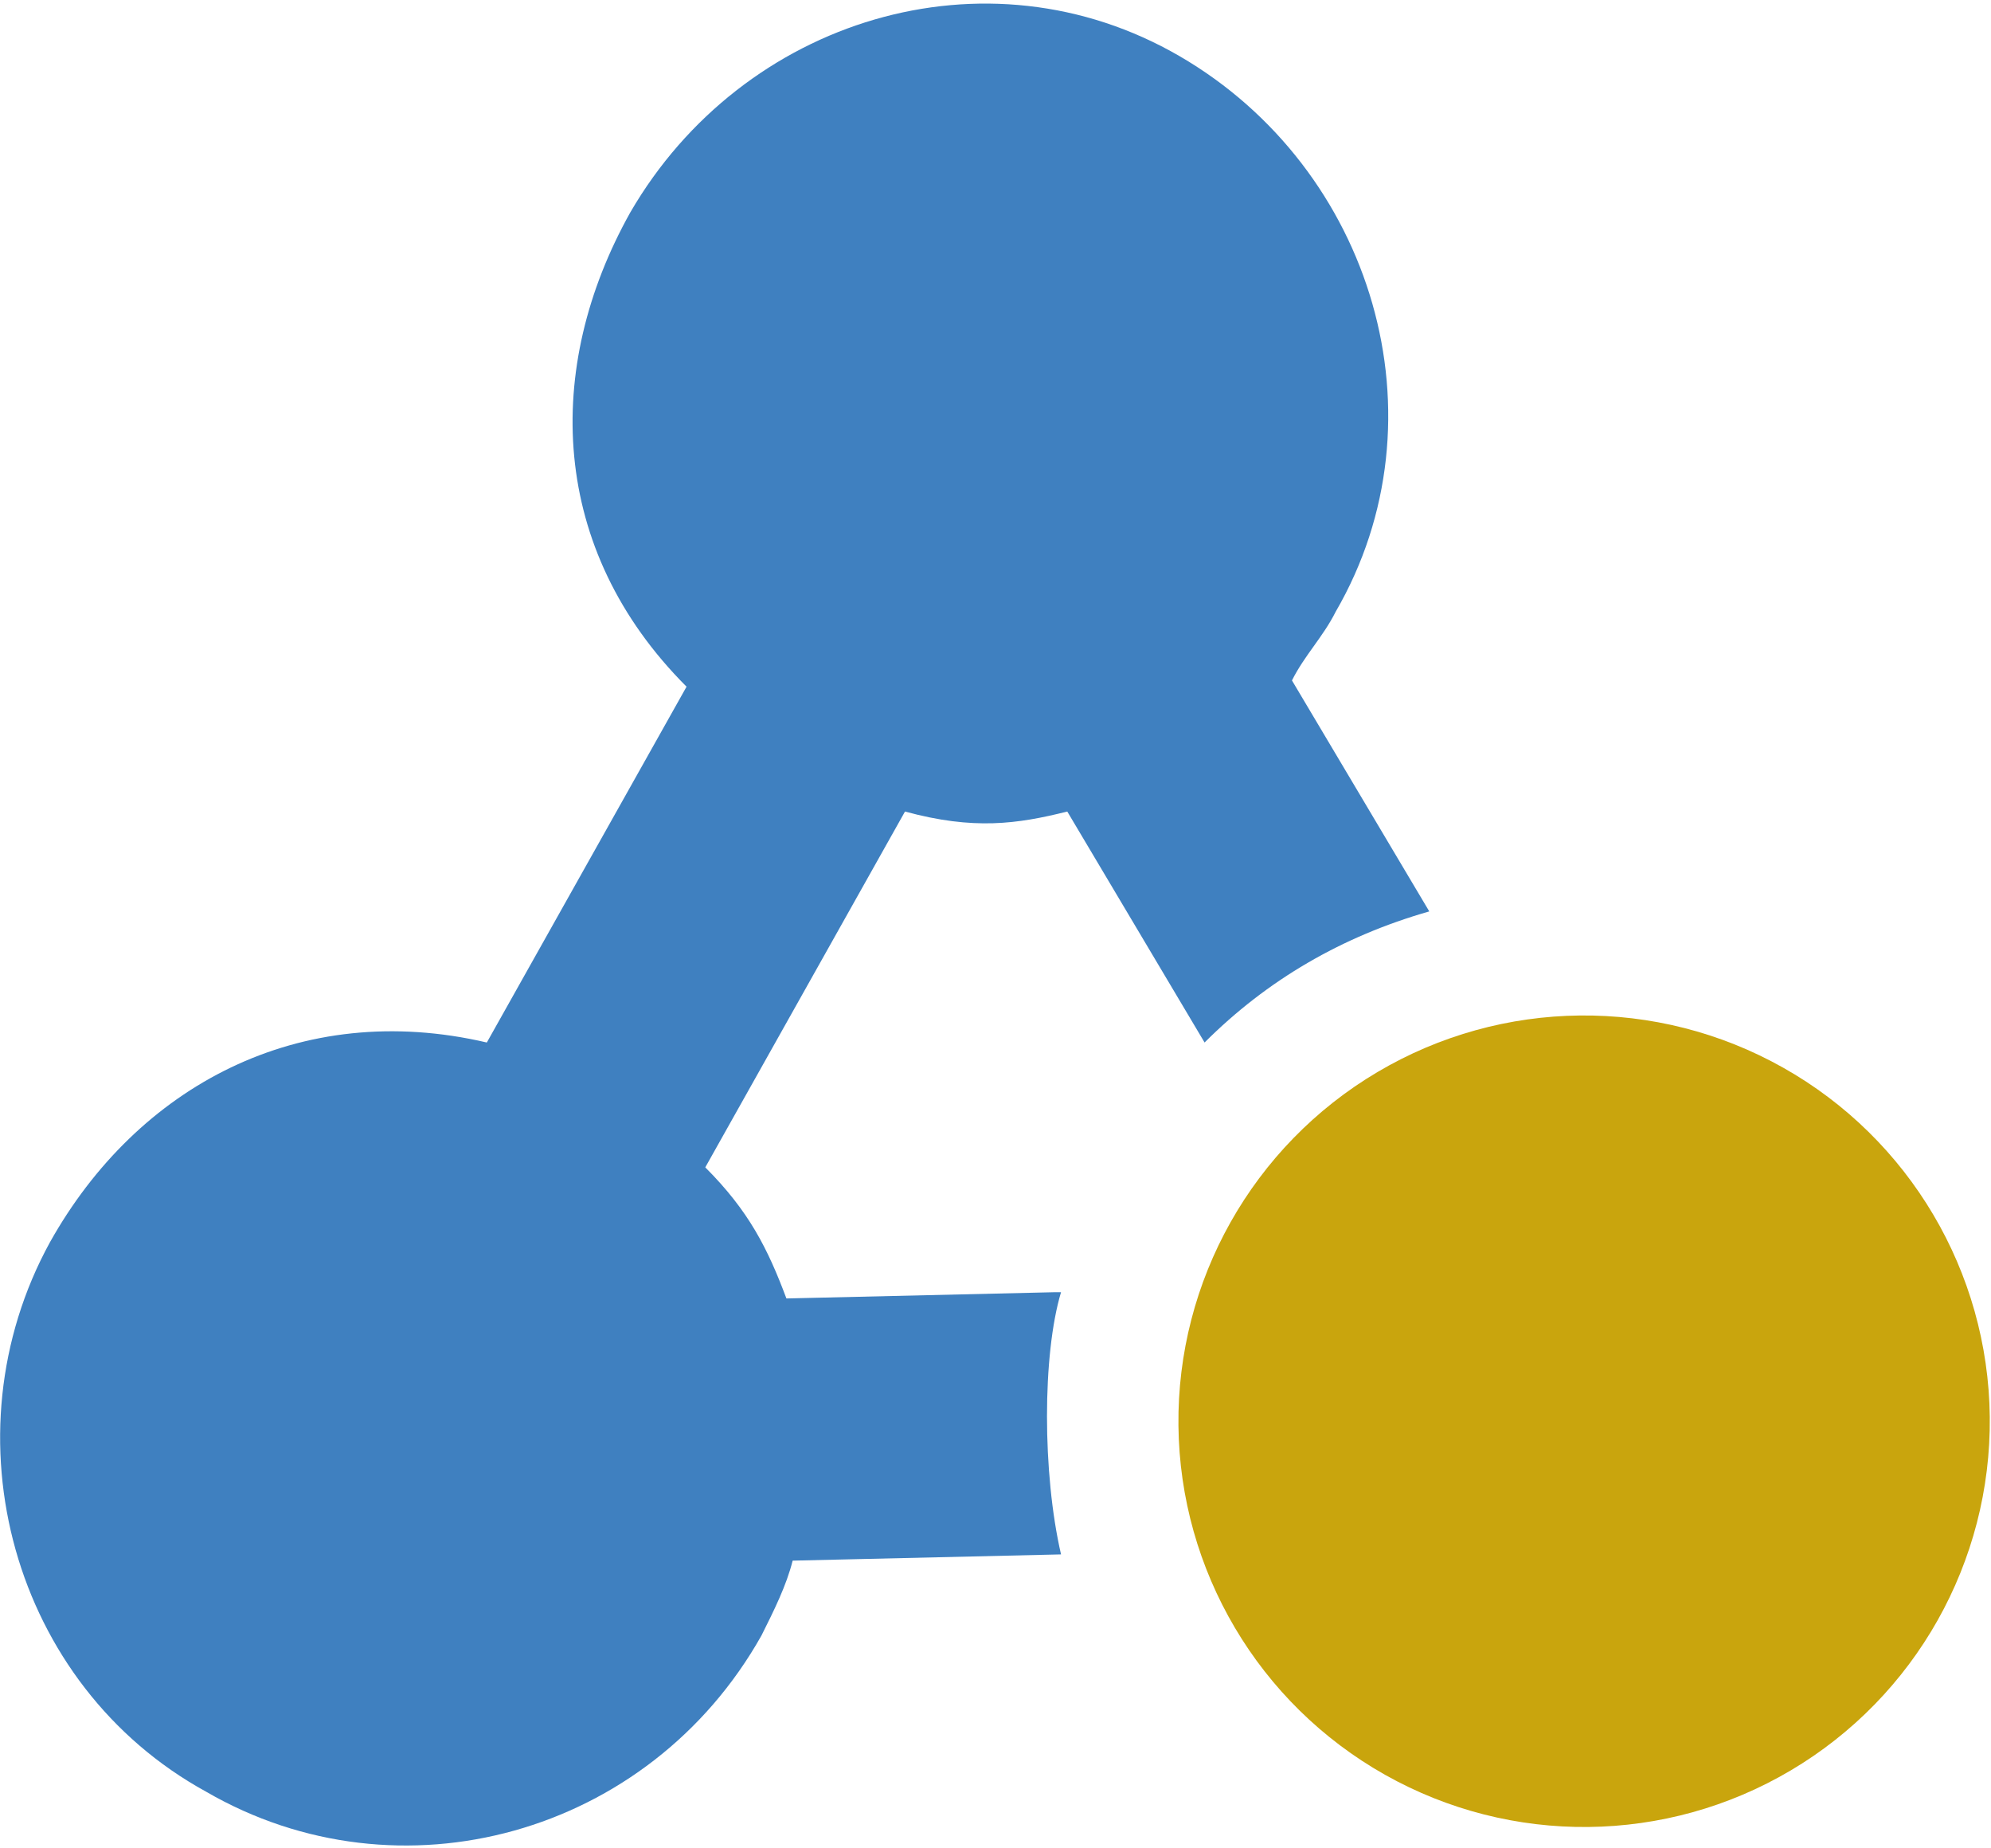 <svg xmlns="http://www.w3.org/2000/svg" viewBox="0 0 31.9 29.6"><path d="M3.3 28.7C.2 27-.9 23 .8 19.9c1.4-2.5 4-3.9 7-3.2L11 11c-2.2-2.2-2.3-5.1-.9-7.6C11.9.3 15.8-.9 18.9.9s4.3 5.8 2.5 8.9c-.2.4-.5.7-.7 1.1l2.2 3.7c-1.4.4-2.6 1.1-3.6 2.1L17.1 13c-.8.2-1.5.3-2.6 0l-3.2 5.7c.7.7 1 1.3 1.3 2.1l4.3-.1h.1c-.3 1-.3 2.9 0 4.2l-4.3.1c-.1.4-.3.8-.5 1.2-1.8 3.2-5.8 4.3-8.9 2.5z" fill="#3f80c0"/><ellipse transform="rotate(-60.613 25.362 22.8)" cx="25.4" cy="22.8" rx="6.5" ry="6.5" fill="#c9a50d"/></svg>